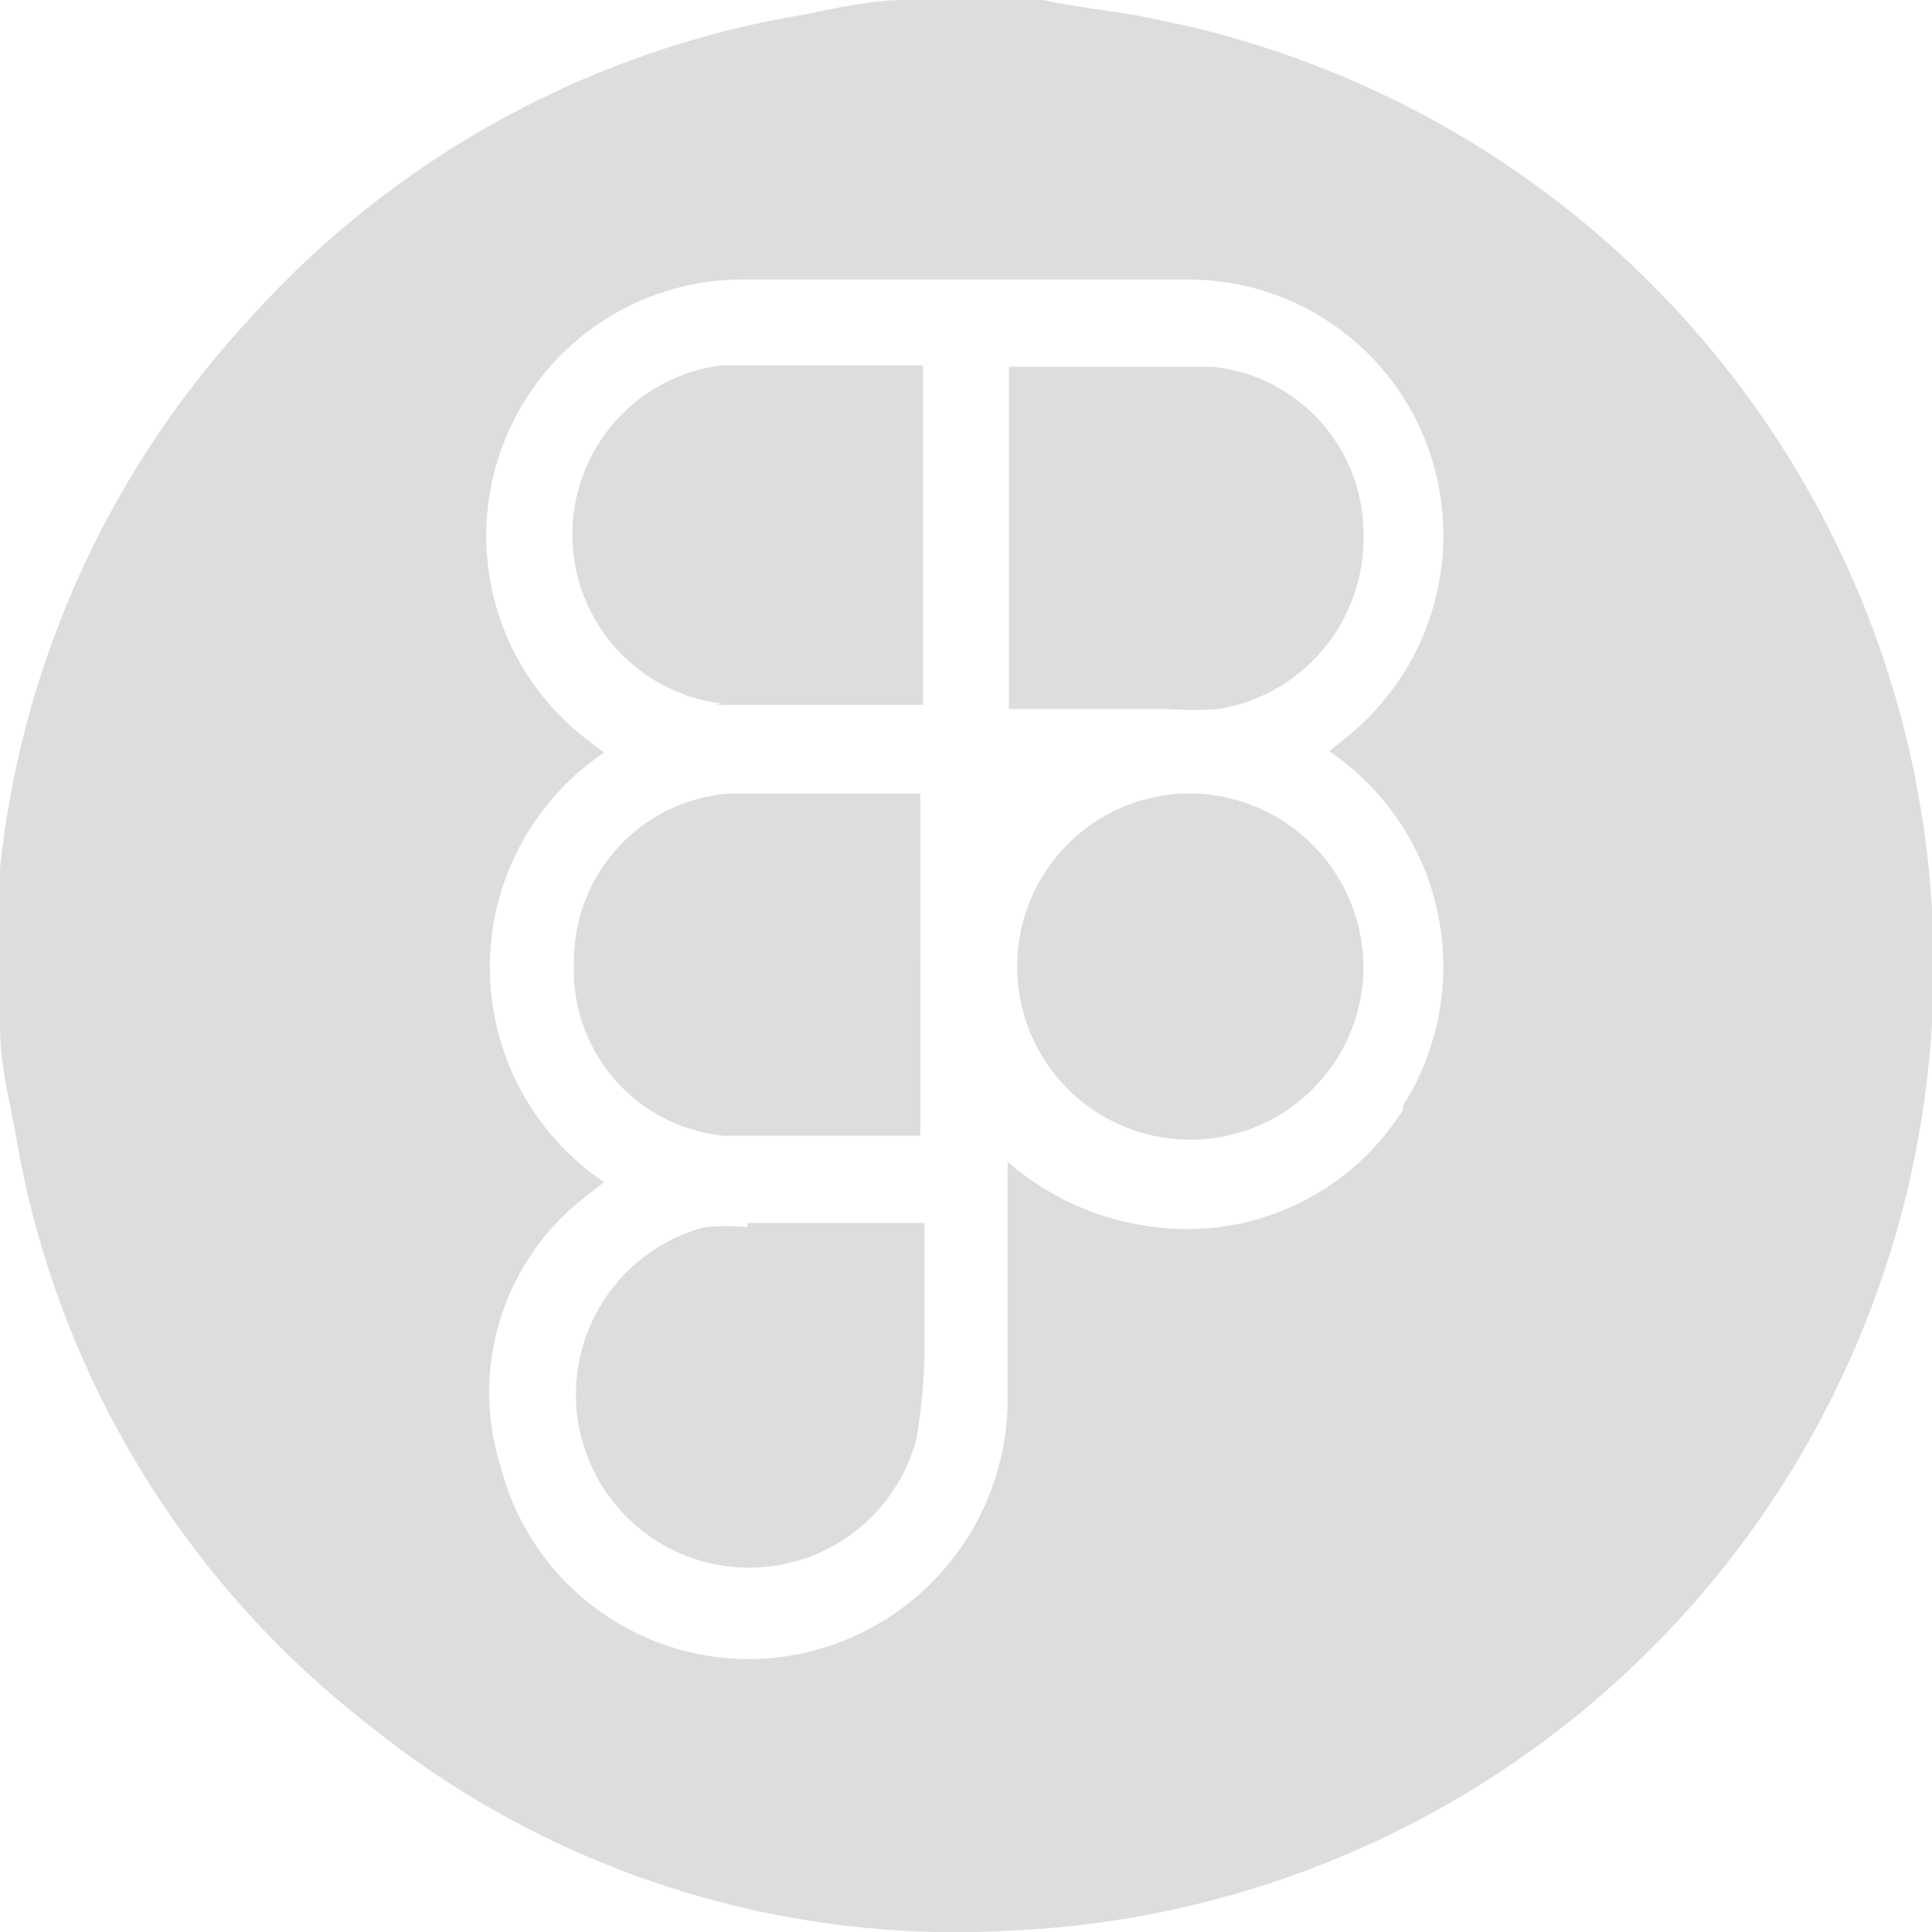 <svg xmlns="http://www.w3.org/2000/svg" viewBox="0 0 14.17 14.17"><defs><style>.cls-1{fill:#ddd;}</style></defs><title>figma_1</title><g id="Calque_2" data-name="Calque 2"><g id="Calque_1-2" data-name="Calque 1"><path class="cls-1" d="M8.47.14C8.2.08,7.92.06,7.65,0L7.53,0H6.64c-.25,0-.51.06-.76.11A7,7,0,0,0,1.82,2.35,7,7,0,0,0,0,6.37l0,.27v.89c0,.25.06.51.11.76a6.93,6.93,0,0,0,2.58,4.35,6.86,6.86,0,0,0,4.72,1.52A7.08,7.08,0,0,0,8.47.14Zm1.82,8A1.87,1.87,0,0,1,8.94,9a2,2,0,0,1-1.55-.48v.17c0,.53,0,1.07,0,1.6a1.91,1.91,0,0,1-1.72,1.87,1.88,1.88,0,0,1-2-1.41,1.81,1.81,0,0,1,.66-2l.1-.08v0a1.9,1.9,0,0,1,0-3.15l-.13-.1A1.88,1.88,0,0,1,5.45,2.05H8.72a1.87,1.87,0,0,1,1.77,1.28,1.9,1.9,0,0,1-.63,2.09l-.11.09A1.91,1.91,0,0,1,10.29,8.11Z"/><path class="cls-1" d="M5.25,5.17c.47,0,.94,0,1.41,0h.11V2.68c-.5,0-1,0-1.48,0a1.25,1.25,0,0,0,0,2.48Z"/><path class="cls-1" d="M8.89,2.69c-.49,0-1,0-1.49,0V5.2H8.57a2.23,2.23,0,0,0,.37,0A1.27,1.27,0,0,0,10,3.9,1.23,1.23,0,0,0,8.89,2.69Z"/><path class="cls-1" d="M5.31,8.33c.33,0,.68,0,1,0h.44V5.82c-.47,0-.94,0-1.4,0A1.23,1.23,0,0,0,4.21,7.05,1.22,1.22,0,0,0,5.31,8.33Z"/><path class="cls-1" d="M5.48,9a1.65,1.65,0,0,0-.31,0,1.27,1.27,0,1,0,1.55,1.56,4,4,0,0,0,.06-.77c0-.27,0-.54,0-.82H5.48Z"/><path class="cls-1" d="M8.68,5.82A1.27,1.27,0,1,0,10,7.09,1.28,1.28,0,0,0,8.68,5.82Z"/></g></g></svg>